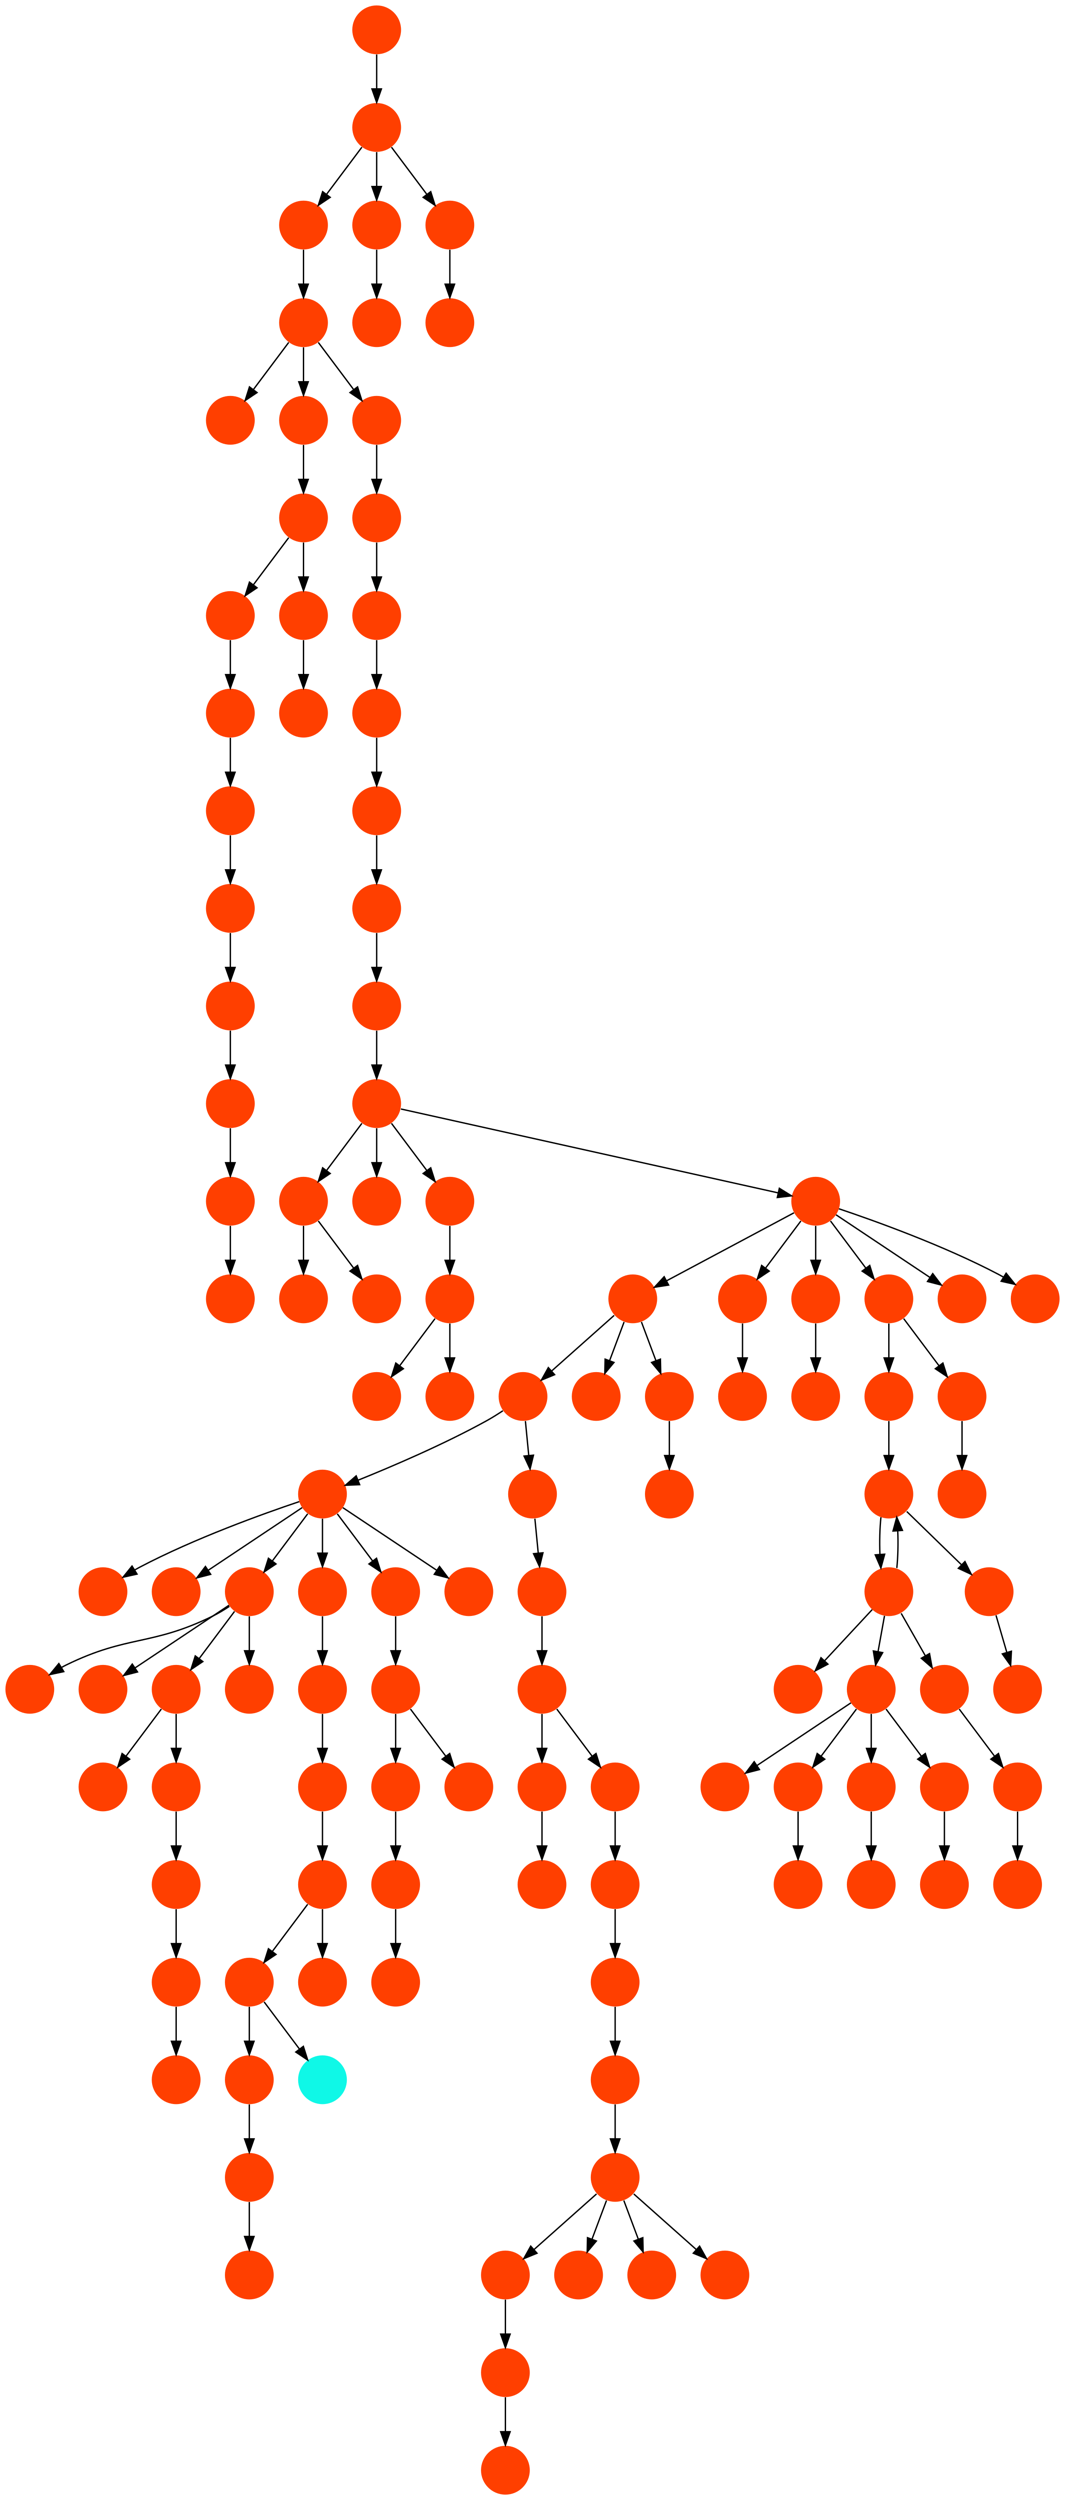 <?xml version="1.0" encoding="UTF-8" standalone="no"?>
<!DOCTYPE svg PUBLIC "-//W3C//DTD SVG 1.1//EN"
 "http://www.w3.org/Graphics/SVG/1.1/DTD/svg11.dtd">
<!-- Generated by graphviz version 2.40.1 (20161225.0304)
 -->
<!-- Title: %3 Pages: 1 -->
<svg width="786pt" height="1844pt"
 viewBox="0.00 0.00 786.00 1844.00" xmlns="http://www.w3.org/2000/svg" xmlns:xlink="http://www.w3.org/1999/xlink">
<g id="graph0" class="graph" transform="scale(1 1) rotate(0) translate(4 1840)">
<title>%3</title>
<polygon fill="#ffffff" stroke="transparent" points="-4,4 -4,-1840 782,-1840 782,4 -4,4"/>
<!-- 0 -->
<g id="node1" class="node">
<title>0</title>
<g id="a_node1"><a xlink:title="T">
<ellipse fill="#ff3f00" stroke="#000000" stroke-width="0" cx="274" cy="-1746" rx="18" ry="18"/>
</a>
</g>
</g>
<!-- 3 -->
<g id="node4" class="node">
<title>3</title>
<g id="a_node4"><a xlink:title="T">
<ellipse fill="#ff3f00" stroke="#000000" stroke-width="0" cx="220" cy="-1674" rx="18" ry="18"/>
</a>
</g>
</g>
<!-- 0&#45;&gt;3 -->
<g id="edge92" class="edge">
<title>0&#45;&gt;3</title>
<path fill="none" stroke="#000000" d="M263.072,-1731.43C255.607,-1721.475 245.563,-1708.084 237.053,-1696.737"/>
<polygon fill="#000000" stroke="#000000" points="239.712,-1694.449 230.911,-1688.549 234.112,-1698.649 239.712,-1694.449"/>
</g>
<!-- 5 -->
<g id="node6" class="node">
<title>5</title>
<g id="a_node6"><a xlink:title="T">
<ellipse fill="#ff3f00" stroke="#000000" stroke-width="0" cx="274" cy="-1674" rx="18" ry="18"/>
</a>
</g>
</g>
<!-- 0&#45;&gt;5 -->
<g id="edge51" class="edge">
<title>0&#45;&gt;5</title>
<path fill="none" stroke="#000000" d="M274,-1727.831C274,-1720.131 274,-1710.974 274,-1702.417"/>
<polygon fill="#000000" stroke="#000000" points="277.5,-1702.413 274,-1692.413 270.5,-1702.413 277.5,-1702.413"/>
</g>
<!-- 6 -->
<g id="node7" class="node">
<title>6</title>
<g id="a_node7"><a xlink:title="T">
<ellipse fill="#ff3f00" stroke="#000000" stroke-width="0" cx="328" cy="-1674" rx="18" ry="18"/>
</a>
</g>
</g>
<!-- 0&#45;&gt;6 -->
<g id="edge82" class="edge">
<title>0&#45;&gt;6</title>
<path fill="none" stroke="#000000" d="M284.928,-1731.43C292.393,-1721.475 302.437,-1708.084 310.947,-1696.737"/>
<polygon fill="#000000" stroke="#000000" points="313.889,-1698.649 317.089,-1688.549 308.288,-1694.449 313.889,-1698.649"/>
</g>
<!-- 1 -->
<g id="node2" class="node">
<title>1</title>
<g id="a_node2"><a xlink:title="T">
<ellipse fill="#ff3f00" stroke="#000000" stroke-width="0" cx="274" cy="-1818" rx="18" ry="18"/>
</a>
</g>
</g>
<!-- 1&#45;&gt;0 -->
<g id="edge47" class="edge">
<title>1&#45;&gt;0</title>
<path fill="none" stroke="#000000" d="M274,-1799.831C274,-1792.131 274,-1782.974 274,-1774.417"/>
<polygon fill="#000000" stroke="#000000" points="277.5,-1774.413 274,-1764.413 270.5,-1774.413 277.5,-1774.413"/>
</g>
<!-- 2 -->
<g id="node3" class="node">
<title>2</title>
<g id="a_node3"><a xlink:title="T">
<ellipse fill="#ff3f00" stroke="#000000" stroke-width="0" cx="274" cy="-1602" rx="18" ry="18"/>
</a>
</g>
</g>
<!-- 18 -->
<g id="node19" class="node">
<title>18</title>
<g id="a_node19"><a xlink:title="T">
<ellipse fill="#ff3f00" stroke="#000000" stroke-width="0" cx="220" cy="-1602" rx="18" ry="18"/>
</a>
</g>
</g>
<!-- 3&#45;&gt;18 -->
<g id="edge27" class="edge">
<title>3&#45;&gt;18</title>
<path fill="none" stroke="#000000" d="M220,-1655.831C220,-1648.131 220,-1638.974 220,-1630.417"/>
<polygon fill="#000000" stroke="#000000" points="223.5,-1630.413 220,-1620.413 216.5,-1630.413 223.5,-1630.413"/>
</g>
<!-- 4 -->
<g id="node5" class="node">
<title>4</title>
<g id="a_node5"><a xlink:title="T">
<ellipse fill="#ff3f00" stroke="#000000" stroke-width="0" cx="328" cy="-1602" rx="18" ry="18"/>
</a>
</g>
</g>
<!-- 5&#45;&gt;2 -->
<g id="edge114" class="edge">
<title>5&#45;&gt;2</title>
<path fill="none" stroke="#000000" d="M274,-1655.831C274,-1648.131 274,-1638.974 274,-1630.417"/>
<polygon fill="#000000" stroke="#000000" points="277.5,-1630.413 274,-1620.413 270.5,-1630.413 277.5,-1630.413"/>
</g>
<!-- 6&#45;&gt;4 -->
<g id="edge41" class="edge">
<title>6&#45;&gt;4</title>
<path fill="none" stroke="#000000" d="M328,-1655.831C328,-1648.131 328,-1638.974 328,-1630.417"/>
<polygon fill="#000000" stroke="#000000" points="331.5,-1630.413 328,-1620.413 324.5,-1630.413 331.5,-1630.413"/>
</g>
<!-- 7 -->
<g id="node8" class="node">
<title>7</title>
<g id="a_node8"><a xlink:title="T">
<ellipse fill="#ff3f00" stroke="#000000" stroke-width="0" cx="220" cy="-1458" rx="18" ry="18"/>
</a>
</g>
</g>
<!-- 8 -->
<g id="node9" class="node">
<title>8</title>
<g id="a_node9"><a xlink:title="T">
<ellipse fill="#ff3f00" stroke="#000000" stroke-width="0" cx="166" cy="-1386" rx="18" ry="18"/>
</a>
</g>
</g>
<!-- 7&#45;&gt;8 -->
<g id="edge22" class="edge">
<title>7&#45;&gt;8</title>
<path fill="none" stroke="#000000" d="M209.072,-1443.43C201.607,-1433.475 191.563,-1420.084 183.053,-1408.737"/>
<polygon fill="#000000" stroke="#000000" points="185.712,-1406.449 176.911,-1400.549 180.112,-1410.649 185.712,-1406.449"/>
</g>
<!-- 9 -->
<g id="node10" class="node">
<title>9</title>
<g id="a_node10"><a xlink:title="T">
<ellipse fill="#ff3f00" stroke="#000000" stroke-width="0" cx="220" cy="-1386" rx="18" ry="18"/>
</a>
</g>
</g>
<!-- 7&#45;&gt;9 -->
<g id="edge111" class="edge">
<title>7&#45;&gt;9</title>
<path fill="none" stroke="#000000" d="M220,-1439.831C220,-1432.131 220,-1422.974 220,-1414.417"/>
<polygon fill="#000000" stroke="#000000" points="223.5,-1414.413 220,-1404.413 216.5,-1414.413 223.5,-1414.413"/>
</g>
<!-- 15 -->
<g id="node16" class="node">
<title>15</title>
<g id="a_node16"><a xlink:title="T">
<ellipse fill="#ff3f00" stroke="#000000" stroke-width="0" cx="166" cy="-1314" rx="18" ry="18"/>
</a>
</g>
</g>
<!-- 8&#45;&gt;15 -->
<g id="edge84" class="edge">
<title>8&#45;&gt;15</title>
<path fill="none" stroke="#000000" d="M166,-1367.831C166,-1360.131 166,-1350.974 166,-1342.417"/>
<polygon fill="#000000" stroke="#000000" points="169.5,-1342.413 166,-1332.413 162.5,-1342.413 169.5,-1342.413"/>
</g>
<!-- 11 -->
<g id="node12" class="node">
<title>11</title>
<g id="a_node12"><a xlink:title="T">
<ellipse fill="#ff3f00" stroke="#000000" stroke-width="0" cx="220" cy="-1314" rx="18" ry="18"/>
</a>
</g>
</g>
<!-- 9&#45;&gt;11 -->
<g id="edge69" class="edge">
<title>9&#45;&gt;11</title>
<path fill="none" stroke="#000000" d="M220,-1367.831C220,-1360.131 220,-1350.974 220,-1342.417"/>
<polygon fill="#000000" stroke="#000000" points="223.5,-1342.413 220,-1332.413 216.5,-1342.413 223.5,-1342.413"/>
</g>
<!-- 10 -->
<g id="node11" class="node">
<title>10</title>
<g id="a_node11"><a xlink:title="T">
<ellipse fill="#ff3f00" stroke="#000000" stroke-width="0" cx="166" cy="-882" rx="18" ry="18"/>
</a>
</g>
</g>
<!-- 12 -->
<g id="node13" class="node">
<title>12</title>
<g id="a_node13"><a xlink:title="T">
<ellipse fill="#ff3f00" stroke="#000000" stroke-width="0" cx="166" cy="-1170" rx="18" ry="18"/>
</a>
</g>
</g>
<!-- 14 -->
<g id="node15" class="node">
<title>14</title>
<g id="a_node15"><a xlink:title="T">
<ellipse fill="#ff3f00" stroke="#000000" stroke-width="0" cx="166" cy="-1098" rx="18" ry="18"/>
</a>
</g>
</g>
<!-- 12&#45;&gt;14 -->
<g id="edge73" class="edge">
<title>12&#45;&gt;14</title>
<path fill="none" stroke="#000000" d="M166,-1151.831C166,-1144.131 166,-1134.974 166,-1126.417"/>
<polygon fill="#000000" stroke="#000000" points="169.5,-1126.413 166,-1116.413 162.5,-1126.413 169.5,-1126.413"/>
</g>
<!-- 13 -->
<g id="node14" class="node">
<title>13</title>
<g id="a_node14"><a xlink:title="T">
<ellipse fill="#ff3f00" stroke="#000000" stroke-width="0" cx="166" cy="-1026" rx="18" ry="18"/>
</a>
</g>
</g>
<!-- 17 -->
<g id="node18" class="node">
<title>17</title>
<g id="a_node18"><a xlink:title="T">
<ellipse fill="#ff3f00" stroke="#000000" stroke-width="0" cx="166" cy="-954" rx="18" ry="18"/>
</a>
</g>
</g>
<!-- 13&#45;&gt;17 -->
<g id="edge6" class="edge">
<title>13&#45;&gt;17</title>
<path fill="none" stroke="#000000" d="M166,-1007.831C166,-1000.131 166,-990.974 166,-982.417"/>
<polygon fill="#000000" stroke="#000000" points="169.5,-982.413 166,-972.413 162.5,-982.413 169.5,-982.413"/>
</g>
<!-- 14&#45;&gt;13 -->
<g id="edge90" class="edge">
<title>14&#45;&gt;13</title>
<path fill="none" stroke="#000000" d="M166,-1079.831C166,-1072.131 166,-1062.974 166,-1054.417"/>
<polygon fill="#000000" stroke="#000000" points="169.5,-1054.413 166,-1044.413 162.5,-1054.413 169.5,-1054.413"/>
</g>
<!-- 16 -->
<g id="node17" class="node">
<title>16</title>
<g id="a_node17"><a xlink:title="T">
<ellipse fill="#ff3f00" stroke="#000000" stroke-width="0" cx="166" cy="-1242" rx="18" ry="18"/>
</a>
</g>
</g>
<!-- 15&#45;&gt;16 -->
<g id="edge30" class="edge">
<title>15&#45;&gt;16</title>
<path fill="none" stroke="#000000" d="M166,-1295.831C166,-1288.131 166,-1278.974 166,-1270.417"/>
<polygon fill="#000000" stroke="#000000" points="169.5,-1270.413 166,-1260.413 162.5,-1270.413 169.5,-1270.413"/>
</g>
<!-- 16&#45;&gt;12 -->
<g id="edge71" class="edge">
<title>16&#45;&gt;12</title>
<path fill="none" stroke="#000000" d="M166,-1223.831C166,-1216.131 166,-1206.974 166,-1198.417"/>
<polygon fill="#000000" stroke="#000000" points="169.5,-1198.413 166,-1188.413 162.5,-1198.413 169.5,-1198.413"/>
</g>
<!-- 17&#45;&gt;10 -->
<g id="edge74" class="edge">
<title>17&#45;&gt;10</title>
<path fill="none" stroke="#000000" d="M166,-935.831C166,-928.131 166,-918.974 166,-910.417"/>
<polygon fill="#000000" stroke="#000000" points="169.5,-910.413 166,-900.413 162.5,-910.413 169.5,-910.413"/>
</g>
<!-- 19 -->
<g id="node20" class="node">
<title>19</title>
<g id="a_node20"><a xlink:title="T">
<ellipse fill="#ff3f00" stroke="#000000" stroke-width="0" cx="166" cy="-1530" rx="18" ry="18"/>
</a>
</g>
</g>
<!-- 18&#45;&gt;19 -->
<g id="edge29" class="edge">
<title>18&#45;&gt;19</title>
<path fill="none" stroke="#000000" d="M209.072,-1587.43C201.607,-1577.475 191.563,-1564.084 183.053,-1552.737"/>
<polygon fill="#000000" stroke="#000000" points="185.712,-1550.449 176.911,-1544.549 180.112,-1554.649 185.712,-1550.449"/>
</g>
<!-- 23 -->
<g id="node24" class="node">
<title>23</title>
<g id="a_node24"><a xlink:title="T">
<ellipse fill="#ff3f00" stroke="#000000" stroke-width="0" cx="220" cy="-1530" rx="18" ry="18"/>
</a>
</g>
</g>
<!-- 18&#45;&gt;23 -->
<g id="edge95" class="edge">
<title>18&#45;&gt;23</title>
<path fill="none" stroke="#000000" d="M220,-1583.831C220,-1576.131 220,-1566.974 220,-1558.417"/>
<polygon fill="#000000" stroke="#000000" points="223.5,-1558.413 220,-1548.413 216.5,-1558.413 223.5,-1558.413"/>
</g>
<!-- 79 -->
<g id="node80" class="node">
<title>79</title>
<g id="a_node80"><a xlink:title="T">
<ellipse fill="#ff3f00" stroke="#000000" stroke-width="0" cx="274" cy="-1530" rx="18" ry="18"/>
</a>
</g>
</g>
<!-- 18&#45;&gt;79 -->
<g id="edge103" class="edge">
<title>18&#45;&gt;79</title>
<path fill="none" stroke="#000000" d="M230.928,-1587.43C238.393,-1577.475 248.437,-1564.084 256.947,-1552.737"/>
<polygon fill="#000000" stroke="#000000" points="259.889,-1554.649 263.089,-1544.549 254.288,-1550.449 259.889,-1554.649"/>
</g>
<!-- 20 -->
<g id="node21" class="node">
<title>20</title>
<g id="a_node21"><a xlink:title="T">
<ellipse fill="#ff3f00" stroke="#000000" stroke-width="0" cx="126" cy="-306" rx="18" ry="18"/>
</a>
</g>
</g>
<!-- 21 -->
<g id="node22" class="node">
<title>21</title>
<g id="a_node22"><a xlink:title="T">
<ellipse fill="#ff3f00" stroke="#000000" stroke-width="0" cx="126" cy="-450" rx="18" ry="18"/>
</a>
</g>
</g>
<!-- 22 -->
<g id="node23" class="node">
<title>22</title>
<g id="a_node23"><a xlink:title="T">
<ellipse fill="#ff3f00" stroke="#000000" stroke-width="0" cx="126" cy="-378" rx="18" ry="18"/>
</a>
</g>
</g>
<!-- 21&#45;&gt;22 -->
<g id="edge112" class="edge">
<title>21&#45;&gt;22</title>
<path fill="none" stroke="#000000" d="M126,-431.831C126,-424.131 126,-414.974 126,-406.417"/>
<polygon fill="#000000" stroke="#000000" points="129.5,-406.413 126,-396.413 122.5,-406.413 129.5,-406.413"/>
</g>
<!-- 22&#45;&gt;20 -->
<g id="edge64" class="edge">
<title>22&#45;&gt;20</title>
<path fill="none" stroke="#000000" d="M126,-359.831C126,-352.131 126,-342.974 126,-334.417"/>
<polygon fill="#000000" stroke="#000000" points="129.5,-334.413 126,-324.413 122.5,-334.413 129.5,-334.413"/>
</g>
<!-- 23&#45;&gt;7 -->
<g id="edge9" class="edge">
<title>23&#45;&gt;7</title>
<path fill="none" stroke="#000000" d="M220,-1511.831C220,-1504.131 220,-1494.974 220,-1486.417"/>
<polygon fill="#000000" stroke="#000000" points="223.5,-1486.413 220,-1476.413 216.5,-1486.413 223.5,-1486.413"/>
</g>
<!-- 24 -->
<g id="node25" class="node">
<title>24</title>
<g id="a_node25"><a xlink:title="T">
<ellipse fill="#ff3f00" stroke="#000000" stroke-width="0" cx="274" cy="-1026" rx="18" ry="18"/>
</a>
</g>
</g>
<!-- 26 -->
<g id="node27" class="node">
<title>26</title>
<g id="a_node27"><a xlink:title="T">
<ellipse fill="#ff3f00" stroke="#000000" stroke-width="0" cx="220" cy="-954" rx="18" ry="18"/>
</a>
</g>
</g>
<!-- 24&#45;&gt;26 -->
<g id="edge78" class="edge">
<title>24&#45;&gt;26</title>
<path fill="none" stroke="#000000" d="M263.072,-1011.43C255.607,-1001.475 245.563,-988.084 237.053,-976.737"/>
<polygon fill="#000000" stroke="#000000" points="239.712,-974.449 230.911,-968.549 234.112,-978.649 239.712,-974.449"/>
</g>
<!-- 27 -->
<g id="node28" class="node">
<title>27</title>
<g id="a_node28"><a xlink:title="T">
<ellipse fill="#ff3f00" stroke="#000000" stroke-width="0" cx="274" cy="-954" rx="18" ry="18"/>
</a>
</g>
</g>
<!-- 24&#45;&gt;27 -->
<g id="edge13" class="edge">
<title>24&#45;&gt;27</title>
<path fill="none" stroke="#000000" d="M274,-1007.831C274,-1000.131 274,-990.974 274,-982.417"/>
<polygon fill="#000000" stroke="#000000" points="277.5,-982.413 274,-972.413 270.5,-982.413 277.5,-982.413"/>
</g>
<!-- 30 -->
<g id="node31" class="node">
<title>30</title>
<g id="a_node31"><a xlink:title="T">
<ellipse fill="#ff3f00" stroke="#000000" stroke-width="0" cx="328" cy="-954" rx="18" ry="18"/>
</a>
</g>
</g>
<!-- 24&#45;&gt;30 -->
<g id="edge1" class="edge">
<title>24&#45;&gt;30</title>
<path fill="none" stroke="#000000" d="M284.928,-1011.43C292.393,-1001.475 302.437,-988.084 310.947,-976.737"/>
<polygon fill="#000000" stroke="#000000" points="313.889,-978.649 317.089,-968.549 308.288,-974.449 313.889,-978.649"/>
</g>
<!-- 67 -->
<g id="node68" class="node">
<title>67</title>
<g id="a_node68"><a xlink:title="T">
<ellipse fill="#ff3f00" stroke="#000000" stroke-width="0" cx="598" cy="-954" rx="18" ry="18"/>
</a>
</g>
</g>
<!-- 24&#45;&gt;67 -->
<g id="edge37" class="edge">
<title>24&#45;&gt;67</title>
<path fill="none" stroke="#000000" d="M291.881,-1022.026C345.541,-1010.102 505.469,-974.562 570.271,-960.162"/>
<polygon fill="#000000" stroke="#000000" points="571.172,-963.547 580.174,-957.961 569.653,-956.714 571.172,-963.547"/>
</g>
<!-- 25 -->
<g id="node26" class="node">
<title>25</title>
<g id="a_node26"><a xlink:title="T">
<ellipse fill="#ff3f00" stroke="#000000" stroke-width="0" cx="220" cy="-882" rx="18" ry="18"/>
</a>
</g>
</g>
<!-- 26&#45;&gt;25 -->
<g id="edge63" class="edge">
<title>26&#45;&gt;25</title>
<path fill="none" stroke="#000000" d="M220,-935.831C220,-928.131 220,-918.974 220,-910.417"/>
<polygon fill="#000000" stroke="#000000" points="223.5,-910.413 220,-900.413 216.5,-910.413 223.5,-910.413"/>
</g>
<!-- 88 -->
<g id="node89" class="node">
<title>88</title>
<g id="a_node89"><a xlink:title="T">
<ellipse fill="#ff3f00" stroke="#000000" stroke-width="0" cx="274" cy="-882" rx="18" ry="18"/>
</a>
</g>
</g>
<!-- 26&#45;&gt;88 -->
<g id="edge101" class="edge">
<title>26&#45;&gt;88</title>
<path fill="none" stroke="#000000" d="M230.928,-939.43C238.393,-929.475 248.437,-916.084 256.947,-904.737"/>
<polygon fill="#000000" stroke="#000000" points="259.889,-906.649 263.089,-896.549 254.288,-902.449 259.889,-906.649"/>
</g>
<!-- 28 -->
<g id="node29" class="node">
<title>28</title>
<g id="a_node29"><a xlink:title="T">
<ellipse fill="#ff3f00" stroke="#000000" stroke-width="0" cx="288" cy="-450" rx="18" ry="18"/>
</a>
</g>
</g>
<!-- 89 -->
<g id="node90" class="node">
<title>89</title>
<g id="a_node90"><a xlink:title="T">
<ellipse fill="#ff3f00" stroke="#000000" stroke-width="0" cx="288" cy="-378" rx="18" ry="18"/>
</a>
</g>
</g>
<!-- 28&#45;&gt;89 -->
<g id="edge83" class="edge">
<title>28&#45;&gt;89</title>
<path fill="none" stroke="#000000" d="M288,-431.831C288,-424.131 288,-414.974 288,-406.417"/>
<polygon fill="#000000" stroke="#000000" points="291.5,-406.413 288,-396.413 284.5,-406.413 291.5,-406.413"/>
</g>
<!-- 29 -->
<g id="node30" class="node">
<title>29</title>
<g id="a_node30"><a xlink:title="T">
<ellipse fill="#ff3f00" stroke="#000000" stroke-width="0" cx="288" cy="-522" rx="18" ry="18"/>
</a>
</g>
</g>
<!-- 29&#45;&gt;28 -->
<g id="edge86" class="edge">
<title>29&#45;&gt;28</title>
<path fill="none" stroke="#000000" d="M288,-503.831C288,-496.131 288,-486.974 288,-478.417"/>
<polygon fill="#000000" stroke="#000000" points="291.5,-478.413 288,-468.413 284.5,-478.413 291.5,-478.413"/>
</g>
<!-- 69 -->
<g id="node70" class="node">
<title>69</title>
<g id="a_node70"><a xlink:title="T">
<ellipse fill="#ff3f00" stroke="#000000" stroke-width="0" cx="328" cy="-882" rx="18" ry="18"/>
</a>
</g>
</g>
<!-- 30&#45;&gt;69 -->
<g id="edge28" class="edge">
<title>30&#45;&gt;69</title>
<path fill="none" stroke="#000000" d="M328,-935.831C328,-928.131 328,-918.974 328,-910.417"/>
<polygon fill="#000000" stroke="#000000" points="331.5,-910.413 328,-900.413 324.5,-910.413 331.5,-910.413"/>
</g>
<!-- 31 -->
<g id="node32" class="node">
<title>31</title>
<g id="a_node32"><a xlink:title="T">
<ellipse fill="#ff3f00" stroke="#000000" stroke-width="0" cx="274" cy="-1170" rx="18" ry="18"/>
</a>
</g>
</g>
<!-- 32 -->
<g id="node33" class="node">
<title>32</title>
<g id="a_node33"><a xlink:title="T">
<ellipse fill="#ff3f00" stroke="#000000" stroke-width="0" cx="274" cy="-1098" rx="18" ry="18"/>
</a>
</g>
</g>
<!-- 31&#45;&gt;32 -->
<g id="edge93" class="edge">
<title>31&#45;&gt;32</title>
<path fill="none" stroke="#000000" d="M274,-1151.831C274,-1144.131 274,-1134.974 274,-1126.417"/>
<polygon fill="#000000" stroke="#000000" points="277.5,-1126.413 274,-1116.413 270.5,-1126.413 277.5,-1126.413"/>
</g>
<!-- 32&#45;&gt;24 -->
<g id="edge104" class="edge">
<title>32&#45;&gt;24</title>
<path fill="none" stroke="#000000" d="M274,-1079.831C274,-1072.131 274,-1062.974 274,-1054.417"/>
<polygon fill="#000000" stroke="#000000" points="277.5,-1054.413 274,-1044.413 270.5,-1054.413 277.5,-1054.413"/>
</g>
<!-- 33 -->
<g id="node34" class="node">
<title>33</title>
<g id="a_node34"><a xlink:title="T">
<ellipse fill="#ff3f00" stroke="#000000" stroke-width="0" cx="72" cy="-666" rx="18" ry="18"/>
</a>
</g>
</g>
<!-- 34 -->
<g id="node35" class="node">
<title>34</title>
<g id="a_node35"><a xlink:title="T">
<ellipse fill="#ff3f00" stroke="#000000" stroke-width="0" cx="234" cy="-738" rx="18" ry="18"/>
</a>
</g>
</g>
<!-- 34&#45;&gt;33 -->
<g id="edge77" class="edge">
<title>34&#45;&gt;33</title>
<path fill="none" stroke="#000000" d="M216.873,-732.434C190.74,-723.659 139.66,-705.388 99,-684 97.85,-683.395 96.688,-682.753 95.526,-682.086"/>
<polygon fill="#000000" stroke="#000000" points="97.139,-678.967 86.798,-676.662 93.444,-684.913 97.139,-678.967"/>
</g>
<!-- 35 -->
<g id="node36" class="node">
<title>35</title>
<g id="a_node36"><a xlink:title="T">
<ellipse fill="#ff3f00" stroke="#000000" stroke-width="0" cx="126" cy="-666" rx="18" ry="18"/>
</a>
</g>
</g>
<!-- 34&#45;&gt;35 -->
<g id="edge7" class="edge">
<title>34&#45;&gt;35</title>
<path fill="none" stroke="#000000" d="M218.983,-727.989C201.03,-716.02 170.768,-695.845 149.66,-681.774"/>
<polygon fill="#000000" stroke="#000000" points="151.5,-678.793 141.238,-676.158 147.617,-684.618 151.5,-678.793"/>
</g>
<!-- 41 -->
<g id="node42" class="node">
<title>41</title>
<g id="a_node42"><a xlink:title="T">
<ellipse fill="#ff3f00" stroke="#000000" stroke-width="0" cx="180" cy="-666" rx="18" ry="18"/>
</a>
</g>
</g>
<!-- 34&#45;&gt;41 -->
<g id="edge24" class="edge">
<title>34&#45;&gt;41</title>
<path fill="none" stroke="#000000" d="M223.072,-723.43C215.607,-713.475 205.563,-700.084 197.053,-688.737"/>
<polygon fill="#000000" stroke="#000000" points="199.712,-686.449 190.911,-680.549 194.112,-690.649 199.712,-686.449"/>
</g>
<!-- 52 -->
<g id="node53" class="node">
<title>52</title>
<g id="a_node53"><a xlink:title="T">
<ellipse fill="#ff3f00" stroke="#000000" stroke-width="0" cx="234" cy="-666" rx="18" ry="18"/>
</a>
</g>
</g>
<!-- 34&#45;&gt;52 -->
<g id="edge5" class="edge">
<title>34&#45;&gt;52</title>
<path fill="none" stroke="#000000" d="M234,-719.831C234,-712.131 234,-702.974 234,-694.417"/>
<polygon fill="#000000" stroke="#000000" points="237.5,-694.413 234,-684.413 230.5,-694.413 237.5,-694.413"/>
</g>
<!-- 85 -->
<g id="node86" class="node">
<title>85</title>
<g id="a_node86"><a xlink:title="T">
<ellipse fill="#ff3f00" stroke="#000000" stroke-width="0" cx="288" cy="-666" rx="18" ry="18"/>
</a>
</g>
</g>
<!-- 34&#45;&gt;85 -->
<g id="edge17" class="edge">
<title>34&#45;&gt;85</title>
<path fill="none" stroke="#000000" d="M244.928,-723.43C252.393,-713.475 262.437,-700.084 270.947,-688.737"/>
<polygon fill="#000000" stroke="#000000" points="273.889,-690.649 277.089,-680.549 268.288,-686.449 273.889,-690.649"/>
</g>
<!-- 109 -->
<g id="node110" class="node">
<title>109</title>
<g id="a_node110"><a xlink:title="T">
<ellipse fill="#ff3f00" stroke="#000000" stroke-width="0" cx="342" cy="-666" rx="18" ry="18"/>
</a>
</g>
</g>
<!-- 34&#45;&gt;109 -->
<g id="edge67" class="edge">
<title>34&#45;&gt;109</title>
<path fill="none" stroke="#000000" d="M249.017,-727.989C266.97,-716.02 297.233,-695.845 318.34,-681.774"/>
<polygon fill="#000000" stroke="#000000" points="320.383,-684.618 326.762,-676.158 316.5,-678.793 320.383,-684.618"/>
</g>
<!-- 36 -->
<g id="node37" class="node">
<title>36</title>
<g id="a_node37"><a xlink:title="T">
<ellipse fill="#ff3f00" stroke="#000000" stroke-width="0" cx="342" cy="-522" rx="18" ry="18"/>
</a>
</g>
</g>
<!-- 37 -->
<g id="node38" class="node">
<title>37</title>
<g id="a_node38"><a xlink:title="T">
<ellipse fill="#ff3f00" stroke="#000000" stroke-width="0" cx="288" cy="-594" rx="18" ry="18"/>
</a>
</g>
</g>
<!-- 37&#45;&gt;29 -->
<g id="edge21" class="edge">
<title>37&#45;&gt;29</title>
<path fill="none" stroke="#000000" d="M288,-575.831C288,-568.131 288,-558.974 288,-550.417"/>
<polygon fill="#000000" stroke="#000000" points="291.5,-550.413 288,-540.413 284.5,-550.413 291.5,-550.413"/>
</g>
<!-- 37&#45;&gt;36 -->
<g id="edge60" class="edge">
<title>37&#45;&gt;36</title>
<path fill="none" stroke="#000000" d="M298.928,-579.43C306.393,-569.475 316.437,-556.084 324.947,-544.737"/>
<polygon fill="#000000" stroke="#000000" points="327.889,-546.649 331.089,-536.549 322.288,-542.449 327.889,-546.649"/>
</g>
<!-- 38 -->
<g id="node39" class="node">
<title>38</title>
<g id="a_node39"><a xlink:title="T">
<ellipse fill="#ff3f00" stroke="#000000" stroke-width="0" cx="274" cy="-1314" rx="18" ry="18"/>
</a>
</g>
</g>
<!-- 44 -->
<g id="node45" class="node">
<title>44</title>
<g id="a_node45"><a xlink:title="T">
<ellipse fill="#ff3f00" stroke="#000000" stroke-width="0" cx="274" cy="-1242" rx="18" ry="18"/>
</a>
</g>
</g>
<!-- 38&#45;&gt;44 -->
<g id="edge35" class="edge">
<title>38&#45;&gt;44</title>
<path fill="none" stroke="#000000" d="M274,-1295.831C274,-1288.131 274,-1278.974 274,-1270.417"/>
<polygon fill="#000000" stroke="#000000" points="277.5,-1270.413 274,-1260.413 270.5,-1270.413 277.5,-1270.413"/>
</g>
<!-- 39 -->
<g id="node40" class="node">
<title>39</title>
<g id="a_node40"><a xlink:title="T">
<ellipse fill="#ff3f00" stroke="#000000" stroke-width="0" cx="180" cy="-378" rx="18" ry="18"/>
</a>
</g>
</g>
<!-- 40 -->
<g id="node41" class="node">
<title>40</title>
<g id="a_node41"><a xlink:title="T">
<ellipse fill="#ff3f00" stroke="#000000" stroke-width="0" cx="180" cy="-306" rx="18" ry="18"/>
</a>
</g>
</g>
<!-- 39&#45;&gt;40 -->
<g id="edge72" class="edge">
<title>39&#45;&gt;40</title>
<path fill="none" stroke="#000000" d="M180,-359.831C180,-352.131 180,-342.974 180,-334.417"/>
<polygon fill="#000000" stroke="#000000" points="183.5,-334.413 180,-324.413 176.5,-334.413 183.5,-334.413"/>
</g>
<!-- 108 -->
<g id="node109" class="node">
<title>108</title>
<g id="a_node109"><a xlink:title="I">
<ellipse fill="#0ff8e7" stroke="#000000" stroke-width="0" cx="234" cy="-306" rx="18" ry="18"/>
</a>
</g>
</g>
<!-- 39&#45;&gt;108 -->
<g id="edge88" class="edge">
<title>39&#45;&gt;108</title>
<path fill="none" stroke="#000000" d="M190.928,-363.43C198.393,-353.475 208.437,-340.084 216.947,-328.737"/>
<polygon fill="#000000" stroke="#000000" points="219.888,-330.649 223.089,-320.549 214.288,-326.449 219.888,-330.649"/>
</g>
<!-- 84 -->
<g id="node85" class="node">
<title>84</title>
<g id="a_node85"><a xlink:title="T">
<ellipse fill="#ff3f00" stroke="#000000" stroke-width="0" cx="180" cy="-234" rx="18" ry="18"/>
</a>
</g>
</g>
<!-- 40&#45;&gt;84 -->
<g id="edge91" class="edge">
<title>40&#45;&gt;84</title>
<path fill="none" stroke="#000000" d="M180,-287.831C180,-280.131 180,-270.974 180,-262.417"/>
<polygon fill="#000000" stroke="#000000" points="183.5,-262.413 180,-252.413 176.5,-262.413 183.5,-262.413"/>
</g>
<!-- 42 -->
<g id="node43" class="node">
<title>42</title>
<g id="a_node43"><a xlink:title="T">
<ellipse fill="#ff3f00" stroke="#000000" stroke-width="0" cx="18" cy="-594" rx="18" ry="18"/>
</a>
</g>
</g>
<!-- 41&#45;&gt;42 -->
<g id="edge79" class="edge">
<title>41&#45;&gt;42</title>
<path fill="none" stroke="#000000" d="M165.287,-655.17C161.411,-652.606 157.15,-650.03 153,-648 107.548,-625.77 90.452,-634.23 45,-612 43.833,-611.429 42.657,-610.815 41.483,-610.17"/>
<polygon fill="#000000" stroke="#000000" points="43.074,-607.041 32.713,-604.83 39.434,-613.02 43.074,-607.041"/>
</g>
<!-- 45 -->
<g id="node46" class="node">
<title>45</title>
<g id="a_node46"><a xlink:title="T">
<ellipse fill="#ff3f00" stroke="#000000" stroke-width="0" cx="72" cy="-594" rx="18" ry="18"/>
</a>
</g>
</g>
<!-- 41&#45;&gt;45 -->
<g id="edge23" class="edge">
<title>41&#45;&gt;45</title>
<path fill="none" stroke="#000000" d="M164.983,-655.989C147.03,-644.02 116.767,-623.845 95.66,-609.774"/>
<polygon fill="#000000" stroke="#000000" points="97.499,-606.793 87.238,-604.158 93.617,-612.618 97.499,-606.793"/>
</g>
<!-- 46 -->
<g id="node47" class="node">
<title>46</title>
<g id="a_node47"><a xlink:title="T">
<ellipse fill="#ff3f00" stroke="#000000" stroke-width="0" cx="126" cy="-594" rx="18" ry="18"/>
</a>
</g>
</g>
<!-- 41&#45;&gt;46 -->
<g id="edge54" class="edge">
<title>41&#45;&gt;46</title>
<path fill="none" stroke="#000000" d="M169.072,-651.43C161.607,-641.475 151.563,-628.084 143.053,-616.737"/>
<polygon fill="#000000" stroke="#000000" points="145.712,-614.449 136.911,-608.549 140.112,-618.649 145.712,-614.449"/>
</g>
<!-- 47 -->
<g id="node48" class="node">
<title>47</title>
<g id="a_node48"><a xlink:title="T">
<ellipse fill="#ff3f00" stroke="#000000" stroke-width="0" cx="180" cy="-594" rx="18" ry="18"/>
</a>
</g>
</g>
<!-- 41&#45;&gt;47 -->
<g id="edge66" class="edge">
<title>41&#45;&gt;47</title>
<path fill="none" stroke="#000000" d="M180,-647.831C180,-640.131 180,-630.974 180,-622.417"/>
<polygon fill="#000000" stroke="#000000" points="183.5,-622.413 180,-612.413 176.5,-622.413 183.5,-622.413"/>
</g>
<!-- 43 -->
<g id="node44" class="node">
<title>43</title>
<g id="a_node44"><a xlink:title="T">
<ellipse fill="#ff3f00" stroke="#000000" stroke-width="0" cx="72" cy="-522" rx="18" ry="18"/>
</a>
</g>
</g>
<!-- 44&#45;&gt;31 -->
<g id="edge68" class="edge">
<title>44&#45;&gt;31</title>
<path fill="none" stroke="#000000" d="M274,-1223.831C274,-1216.131 274,-1206.974 274,-1198.417"/>
<polygon fill="#000000" stroke="#000000" points="277.5,-1198.413 274,-1188.413 270.5,-1198.413 277.5,-1198.413"/>
</g>
<!-- 46&#45;&gt;43 -->
<g id="edge36" class="edge">
<title>46&#45;&gt;43</title>
<path fill="none" stroke="#000000" d="M115.072,-579.43C107.607,-569.475 97.563,-556.084 89.053,-544.737"/>
<polygon fill="#000000" stroke="#000000" points="91.712,-542.449 82.912,-536.549 86.112,-546.649 91.712,-542.449"/>
</g>
<!-- 48 -->
<g id="node49" class="node">
<title>48</title>
<g id="a_node49"><a xlink:title="T">
<ellipse fill="#ff3f00" stroke="#000000" stroke-width="0" cx="126" cy="-522" rx="18" ry="18"/>
</a>
</g>
</g>
<!-- 46&#45;&gt;48 -->
<g id="edge11" class="edge">
<title>46&#45;&gt;48</title>
<path fill="none" stroke="#000000" d="M126,-575.831C126,-568.131 126,-558.974 126,-550.417"/>
<polygon fill="#000000" stroke="#000000" points="129.5,-550.413 126,-540.413 122.5,-550.413 129.5,-550.413"/>
</g>
<!-- 48&#45;&gt;21 -->
<g id="edge38" class="edge">
<title>48&#45;&gt;21</title>
<path fill="none" stroke="#000000" d="M126,-503.831C126,-496.131 126,-486.974 126,-478.417"/>
<polygon fill="#000000" stroke="#000000" points="129.5,-478.413 126,-468.413 122.5,-478.413 129.5,-478.413"/>
</g>
<!-- 49 -->
<g id="node50" class="node">
<title>49</title>
<g id="a_node50"><a xlink:title="T">
<ellipse fill="#ff3f00" stroke="#000000" stroke-width="0" cx="234" cy="-522" rx="18" ry="18"/>
</a>
</g>
</g>
<!-- 53 -->
<g id="node54" class="node">
<title>53</title>
<g id="a_node54"><a xlink:title="T">
<ellipse fill="#ff3f00" stroke="#000000" stroke-width="0" cx="234" cy="-450" rx="18" ry="18"/>
</a>
</g>
</g>
<!-- 49&#45;&gt;53 -->
<g id="edge14" class="edge">
<title>49&#45;&gt;53</title>
<path fill="none" stroke="#000000" d="M234,-503.831C234,-496.131 234,-486.974 234,-478.417"/>
<polygon fill="#000000" stroke="#000000" points="237.5,-478.413 234,-468.413 230.5,-478.413 237.5,-478.413"/>
</g>
<!-- 50 -->
<g id="node51" class="node">
<title>50</title>
<g id="a_node51"><a xlink:title="T">
<ellipse fill="#ff3f00" stroke="#000000" stroke-width="0" cx="234" cy="-378" rx="18" ry="18"/>
</a>
</g>
</g>
<!-- 51 -->
<g id="node52" class="node">
<title>51</title>
<g id="a_node52"><a xlink:title="T">
<ellipse fill="#ff3f00" stroke="#000000" stroke-width="0" cx="234" cy="-594" rx="18" ry="18"/>
</a>
</g>
</g>
<!-- 51&#45;&gt;49 -->
<g id="edge18" class="edge">
<title>51&#45;&gt;49</title>
<path fill="none" stroke="#000000" d="M234,-575.831C234,-568.131 234,-558.974 234,-550.417"/>
<polygon fill="#000000" stroke="#000000" points="237.5,-550.413 234,-540.413 230.5,-550.413 237.5,-550.413"/>
</g>
<!-- 52&#45;&gt;51 -->
<g id="edge57" class="edge">
<title>52&#45;&gt;51</title>
<path fill="none" stroke="#000000" d="M234,-647.831C234,-640.131 234,-630.974 234,-622.417"/>
<polygon fill="#000000" stroke="#000000" points="237.5,-622.413 234,-612.413 230.5,-622.413 237.5,-622.413"/>
</g>
<!-- 53&#45;&gt;39 -->
<g id="edge52" class="edge">
<title>53&#45;&gt;39</title>
<path fill="none" stroke="#000000" d="M223.072,-435.43C215.607,-425.475 205.563,-412.084 197.053,-400.737"/>
<polygon fill="#000000" stroke="#000000" points="199.712,-398.449 190.911,-392.549 194.112,-402.649 199.712,-398.449"/>
</g>
<!-- 53&#45;&gt;50 -->
<g id="edge110" class="edge">
<title>53&#45;&gt;50</title>
<path fill="none" stroke="#000000" d="M234,-431.831C234,-424.131 234,-414.974 234,-406.417"/>
<polygon fill="#000000" stroke="#000000" points="237.5,-406.413 234,-396.413 230.5,-406.413 237.5,-406.413"/>
</g>
<!-- 54 -->
<g id="node55" class="node">
<title>54</title>
<g id="a_node55"><a xlink:title="T">
<ellipse fill="#ff3f00" stroke="#000000" stroke-width="0" cx="396" cy="-666" rx="18" ry="18"/>
</a>
</g>
</g>
<!-- 55 -->
<g id="node56" class="node">
<title>55</title>
<g id="a_node56"><a xlink:title="T">
<ellipse fill="#ff3f00" stroke="#000000" stroke-width="0" cx="396" cy="-594" rx="18" ry="18"/>
</a>
</g>
</g>
<!-- 54&#45;&gt;55 -->
<g id="edge8" class="edge">
<title>54&#45;&gt;55</title>
<path fill="none" stroke="#000000" d="M396,-647.831C396,-640.131 396,-630.974 396,-622.417"/>
<polygon fill="#000000" stroke="#000000" points="399.5,-622.413 396,-612.413 392.5,-622.413 399.5,-622.413"/>
</g>
<!-- 57 -->
<g id="node58" class="node">
<title>57</title>
<g id="a_node58"><a xlink:title="T">
<ellipse fill="#ff3f00" stroke="#000000" stroke-width="0" cx="396" cy="-522" rx="18" ry="18"/>
</a>
</g>
</g>
<!-- 55&#45;&gt;57 -->
<g id="edge100" class="edge">
<title>55&#45;&gt;57</title>
<path fill="none" stroke="#000000" d="M396,-575.831C396,-568.131 396,-558.974 396,-550.417"/>
<polygon fill="#000000" stroke="#000000" points="399.5,-550.413 396,-540.413 392.5,-550.413 399.5,-550.413"/>
</g>
<!-- 61 -->
<g id="node62" class="node">
<title>61</title>
<g id="a_node62"><a xlink:title="T">
<ellipse fill="#ff3f00" stroke="#000000" stroke-width="0" cx="450" cy="-522" rx="18" ry="18"/>
</a>
</g>
</g>
<!-- 55&#45;&gt;61 -->
<g id="edge75" class="edge">
<title>55&#45;&gt;61</title>
<path fill="none" stroke="#000000" d="M406.928,-579.43C414.393,-569.475 424.437,-556.084 432.947,-544.737"/>
<polygon fill="#000000" stroke="#000000" points="435.889,-546.649 439.089,-536.549 430.288,-542.449 435.889,-546.649"/>
</g>
<!-- 56 -->
<g id="node57" class="node">
<title>56</title>
<g id="a_node57"><a xlink:title="T">
<ellipse fill="#ff3f00" stroke="#000000" stroke-width="0" cx="463" cy="-882" rx="18" ry="18"/>
</a>
</g>
</g>
<!-- 58 -->
<g id="node59" class="node">
<title>58</title>
<g id="a_node59"><a xlink:title="T">
<ellipse fill="#ff3f00" stroke="#000000" stroke-width="0" cx="382" cy="-810" rx="18" ry="18"/>
</a>
</g>
</g>
<!-- 56&#45;&gt;58 -->
<g id="edge19" class="edge">
<title>56&#45;&gt;58</title>
<path fill="none" stroke="#000000" d="M449.26,-869.786C436.616,-858.547 417.674,-841.71 403.11,-828.765"/>
<polygon fill="#000000" stroke="#000000" points="405.337,-826.061 395.538,-822.033 400.687,-831.293 405.337,-826.061"/>
</g>
<!-- 59 -->
<g id="node60" class="node">
<title>59</title>
<g id="a_node60"><a xlink:title="T">
<ellipse fill="#ff3f00" stroke="#000000" stroke-width="0" cx="436" cy="-810" rx="18" ry="18"/>
</a>
</g>
</g>
<!-- 56&#45;&gt;59 -->
<g id="edge49" class="edge">
<title>56&#45;&gt;59</title>
<path fill="none" stroke="#000000" d="M456.601,-864.937C453.407,-856.419 449.471,-845.923 445.898,-836.395"/>
<polygon fill="#000000" stroke="#000000" points="449.141,-835.075 442.353,-826.941 442.587,-837.533 449.141,-835.075"/>
</g>
<!-- 97 -->
<g id="node98" class="node">
<title>97</title>
<g id="a_node98"><a xlink:title="T">
<ellipse fill="#ff3f00" stroke="#000000" stroke-width="0" cx="490" cy="-810" rx="18" ry="18"/>
</a>
</g>
</g>
<!-- 56&#45;&gt;97 -->
<g id="edge97" class="edge">
<title>56&#45;&gt;97</title>
<path fill="none" stroke="#000000" d="M469.399,-864.937C472.593,-856.419 476.529,-845.923 480.102,-836.395"/>
<polygon fill="#000000" stroke="#000000" points="483.413,-837.533 483.647,-826.941 476.859,-835.075 483.413,-837.533"/>
</g>
<!-- 110 -->
<g id="node111" class="node">
<title>110</title>
<g id="a_node111"><a xlink:title="T">
<ellipse fill="#ff3f00" stroke="#000000" stroke-width="0" cx="396" cy="-450" rx="18" ry="18"/>
</a>
</g>
</g>
<!-- 57&#45;&gt;110 -->
<g id="edge44" class="edge">
<title>57&#45;&gt;110</title>
<path fill="none" stroke="#000000" d="M396,-503.831C396,-496.131 396,-486.974 396,-478.417"/>
<polygon fill="#000000" stroke="#000000" points="399.5,-478.413 396,-468.413 392.5,-478.413 399.5,-478.413"/>
</g>
<!-- 58&#45;&gt;34 -->
<g id="edge109" class="edge">
<title>58&#45;&gt;34</title>
<path fill="none" stroke="#000000" d="M367.143,-799.449C363.269,-796.879 359.046,-794.231 355,-792 323.484,-774.624 285.299,-758.318 260.366,-748.264"/>
<polygon fill="#000000" stroke="#000000" points="261.452,-744.93 250.867,-744.478 258.861,-751.432 261.452,-744.93"/>
</g>
<!-- 60 -->
<g id="node61" class="node">
<title>60</title>
<g id="a_node61"><a xlink:title="T">
<ellipse fill="#ff3f00" stroke="#000000" stroke-width="0" cx="389" cy="-738" rx="18" ry="18"/>
</a>
</g>
</g>
<!-- 58&#45;&gt;60 -->
<g id="edge42" class="edge">
<title>58&#45;&gt;60</title>
<path fill="none" stroke="#000000" d="M383.766,-791.831C384.515,-784.131 385.405,-774.974 386.237,-766.417"/>
<polygon fill="#000000" stroke="#000000" points="389.726,-766.705 387.21,-756.413 382.759,-766.028 389.726,-766.705"/>
</g>
<!-- 60&#45;&gt;54 -->
<g id="edge76" class="edge">
<title>60&#45;&gt;54</title>
<path fill="none" stroke="#000000" d="M390.766,-719.831C391.515,-712.131 392.405,-702.974 393.237,-694.417"/>
<polygon fill="#000000" stroke="#000000" points="396.726,-694.705 394.21,-684.413 389.759,-694.028 396.726,-694.705"/>
</g>
<!-- 78 -->
<g id="node79" class="node">
<title>78</title>
<g id="a_node79"><a xlink:title="T">
<ellipse fill="#ff3f00" stroke="#000000" stroke-width="0" cx="450" cy="-450" rx="18" ry="18"/>
</a>
</g>
</g>
<!-- 61&#45;&gt;78 -->
<g id="edge46" class="edge">
<title>61&#45;&gt;78</title>
<path fill="none" stroke="#000000" d="M450,-503.831C450,-496.131 450,-486.974 450,-478.417"/>
<polygon fill="#000000" stroke="#000000" points="453.5,-478.413 450,-468.413 446.5,-478.413 453.5,-478.413"/>
</g>
<!-- 62 -->
<g id="node63" class="node">
<title>62</title>
<g id="a_node63"><a xlink:title="T">
<ellipse fill="#ff3f00" stroke="#000000" stroke-width="0" cx="652" cy="-666" rx="18" ry="18"/>
</a>
</g>
</g>
<!-- 63 -->
<g id="node64" class="node">
<title>63</title>
<g id="a_node64"><a xlink:title="T">
<ellipse fill="#ff3f00" stroke="#000000" stroke-width="0" cx="652" cy="-738" rx="18" ry="18"/>
</a>
</g>
</g>
<!-- 62&#45;&gt;63 -->
<g id="edge106" class="edge">
<title>62&#45;&gt;63</title>
<path fill="none" stroke="#000000" d="M657.879,-683.441C658.723,-691.625 658.954,-701.572 658.571,-710.719"/>
<polygon fill="#000000" stroke="#000000" points="655.062,-710.713 657.84,-720.937 662.045,-711.212 655.062,-710.713"/>
</g>
<!-- 77 -->
<g id="node78" class="node">
<title>77</title>
<g id="a_node78"><a xlink:title="T">
<ellipse fill="#ff3f00" stroke="#000000" stroke-width="0" cx="585" cy="-594" rx="18" ry="18"/>
</a>
</g>
</g>
<!-- 62&#45;&gt;77 -->
<g id="edge115" class="edge">
<title>62&#45;&gt;77</title>
<path fill="none" stroke="#000000" d="M639.711,-652.794C629.918,-642.27 616.018,-627.332 604.679,-615.147"/>
<polygon fill="#000000" stroke="#000000" points="607.041,-612.548 597.666,-607.611 601.916,-617.316 607.041,-612.548"/>
</g>
<!-- 91 -->
<g id="node92" class="node">
<title>91</title>
<g id="a_node92"><a xlink:title="T">
<ellipse fill="#ff3f00" stroke="#000000" stroke-width="0" cx="639" cy="-594" rx="18" ry="18"/>
</a>
</g>
</g>
<!-- 62&#45;&gt;91 -->
<g id="edge31" class="edge">
<title>62&#45;&gt;91</title>
<path fill="none" stroke="#000000" d="M648.787,-648.202C647.349,-640.241 645.62,-630.667 644.019,-621.796"/>
<polygon fill="#000000" stroke="#000000" points="647.443,-621.062 642.222,-611.842 640.554,-622.305 647.443,-621.062"/>
</g>
<!-- 107 -->
<g id="node108" class="node">
<title>107</title>
<g id="a_node108"><a xlink:title="T">
<ellipse fill="#ff3f00" stroke="#000000" stroke-width="0" cx="693" cy="-594" rx="18" ry="18"/>
</a>
</g>
</g>
<!-- 62&#45;&gt;107 -->
<g id="edge113" class="edge">
<title>62&#45;&gt;107</title>
<path fill="none" stroke="#000000" d="M661.099,-650.021C666.301,-640.886 672.939,-629.229 678.812,-618.916"/>
<polygon fill="#000000" stroke="#000000" points="682.019,-620.356 683.926,-609.934 675.936,-616.892 682.019,-620.356"/>
</g>
<!-- 63&#45;&gt;62 -->
<g id="edge108" class="edge">
<title>63&#45;&gt;62</title>
<path fill="none" stroke="#000000" d="M646.16,-720.937C645.298,-712.807 645.048,-702.876 645.412,-693.705"/>
<polygon fill="#000000" stroke="#000000" points="648.923,-693.658 646.121,-683.441 641.94,-693.176 648.923,-693.658"/>
</g>
<!-- 82 -->
<g id="node83" class="node">
<title>82</title>
<g id="a_node83"><a xlink:title="T">
<ellipse fill="#ff3f00" stroke="#000000" stroke-width="0" cx="726" cy="-666" rx="18" ry="18"/>
</a>
</g>
</g>
<!-- 63&#45;&gt;82 -->
<g id="edge58" class="edge">
<title>63&#45;&gt;82</title>
<path fill="none" stroke="#000000" d="M665.23,-725.128C676.384,-714.275 692.537,-698.559 705.386,-686.057"/>
<polygon fill="#000000" stroke="#000000" points="708.158,-688.243 712.885,-678.761 703.277,-683.226 708.158,-688.243"/>
</g>
<!-- 64 -->
<g id="node65" class="node">
<title>64</title>
<g id="a_node65"><a xlink:title="T">
<ellipse fill="#ff3f00" stroke="#000000" stroke-width="0" cx="544" cy="-810" rx="18" ry="18"/>
</a>
</g>
</g>
<!-- 65 -->
<g id="node66" class="node">
<title>65</title>
<g id="a_node66"><a xlink:title="T">
<ellipse fill="#ff3f00" stroke="#000000" stroke-width="0" cx="544" cy="-882" rx="18" ry="18"/>
</a>
</g>
</g>
<!-- 65&#45;&gt;64 -->
<g id="edge62" class="edge">
<title>65&#45;&gt;64</title>
<path fill="none" stroke="#000000" d="M544,-863.831C544,-856.131 544,-846.974 544,-838.417"/>
<polygon fill="#000000" stroke="#000000" points="547.5,-838.413 544,-828.413 540.5,-838.413 547.5,-838.413"/>
</g>
<!-- 66 -->
<g id="node67" class="node">
<title>66</title>
<g id="a_node67"><a xlink:title="T">
<ellipse fill="#ff3f00" stroke="#000000" stroke-width="0" cx="274" cy="-810" rx="18" ry="18"/>
</a>
</g>
</g>
<!-- 67&#45;&gt;56 -->
<g id="edge40" class="edge">
<title>67&#45;&gt;56</title>
<path fill="none" stroke="#000000" d="M581.984,-945.458C558.742,-933.062 515.451,-909.974 487.99,-895.328"/>
<polygon fill="#000000" stroke="#000000" points="489.466,-892.149 478.996,-890.531 486.172,-898.325 489.466,-892.149"/>
</g>
<!-- 67&#45;&gt;65 -->
<g id="edge81" class="edge">
<title>67&#45;&gt;65</title>
<path fill="none" stroke="#000000" d="M587.072,-939.43C579.607,-929.475 569.563,-916.084 561.053,-904.737"/>
<polygon fill="#000000" stroke="#000000" points="563.712,-902.449 554.912,-896.549 558.111,-906.649 563.712,-902.449"/>
</g>
<!-- 72 -->
<g id="node73" class="node">
<title>72</title>
<g id="a_node73"><a xlink:title="T">
<ellipse fill="#ff3f00" stroke="#000000" stroke-width="0" cx="598" cy="-882" rx="18" ry="18"/>
</a>
</g>
</g>
<!-- 67&#45;&gt;72 -->
<g id="edge50" class="edge">
<title>67&#45;&gt;72</title>
<path fill="none" stroke="#000000" d="M598,-935.831C598,-928.131 598,-918.974 598,-910.417"/>
<polygon fill="#000000" stroke="#000000" points="601.5,-910.413 598,-900.413 594.5,-910.413 601.5,-910.413"/>
</g>
<!-- 75 -->
<g id="node76" class="node">
<title>75</title>
<g id="a_node76"><a xlink:title="T">
<ellipse fill="#ff3f00" stroke="#000000" stroke-width="0" cx="652" cy="-882" rx="18" ry="18"/>
</a>
</g>
</g>
<!-- 67&#45;&gt;75 -->
<g id="edge89" class="edge">
<title>67&#45;&gt;75</title>
<path fill="none" stroke="#000000" d="M608.928,-939.43C616.393,-929.475 626.437,-916.084 634.947,-904.737"/>
<polygon fill="#000000" stroke="#000000" points="637.889,-906.649 641.088,-896.549 632.288,-902.449 637.889,-906.649"/>
</g>
<!-- 76 -->
<g id="node77" class="node">
<title>76</title>
<g id="a_node77"><a xlink:title="T">
<ellipse fill="#ff3f00" stroke="#000000" stroke-width="0" cx="706" cy="-882" rx="18" ry="18"/>
</a>
</g>
</g>
<!-- 67&#45;&gt;76 -->
<g id="edge80" class="edge">
<title>67&#45;&gt;76</title>
<path fill="none" stroke="#000000" d="M613.017,-943.989C630.97,-932.02 661.232,-911.845 682.34,-897.774"/>
<polygon fill="#000000" stroke="#000000" points="684.383,-900.618 690.762,-892.158 680.5,-894.793 684.383,-900.618"/>
</g>
<!-- 94 -->
<g id="node95" class="node">
<title>94</title>
<g id="a_node95"><a xlink:title="T">
<ellipse fill="#ff3f00" stroke="#000000" stroke-width="0" cx="760" cy="-882" rx="18" ry="18"/>
</a>
</g>
</g>
<!-- 67&#45;&gt;94 -->
<g id="edge43" class="edge">
<title>67&#45;&gt;94</title>
<path fill="none" stroke="#000000" d="M615.127,-948.434C641.26,-939.659 692.34,-921.388 733,-900 734.15,-899.395 735.312,-898.753 736.474,-898.086"/>
<polygon fill="#000000" stroke="#000000" points="738.556,-900.913 745.202,-892.662 734.861,-894.967 738.556,-900.913"/>
</g>
<!-- 68 -->
<g id="node69" class="node">
<title>68</title>
<g id="a_node69"><a xlink:title="T">
<ellipse fill="#ff3f00" stroke="#000000" stroke-width="0" cx="652" cy="-810" rx="18" ry="18"/>
</a>
</g>
</g>
<!-- 68&#45;&gt;63 -->
<g id="edge70" class="edge">
<title>68&#45;&gt;63</title>
<path fill="none" stroke="#000000" d="M652,-791.831C652,-784.131 652,-774.974 652,-766.417"/>
<polygon fill="#000000" stroke="#000000" points="655.5,-766.413 652,-756.413 648.5,-766.413 655.5,-766.413"/>
</g>
<!-- 69&#45;&gt;66 -->
<g id="edge53" class="edge">
<title>69&#45;&gt;66</title>
<path fill="none" stroke="#000000" d="M317.072,-867.43C309.607,-857.475 299.563,-844.084 291.053,-832.737"/>
<polygon fill="#000000" stroke="#000000" points="293.712,-830.449 284.911,-824.549 288.111,-834.649 293.712,-830.449"/>
</g>
<!-- 95 -->
<g id="node96" class="node">
<title>95</title>
<g id="a_node96"><a xlink:title="T">
<ellipse fill="#ff3f00" stroke="#000000" stroke-width="0" cx="328" cy="-810" rx="18" ry="18"/>
</a>
</g>
</g>
<!-- 69&#45;&gt;95 -->
<g id="edge56" class="edge">
<title>69&#45;&gt;95</title>
<path fill="none" stroke="#000000" d="M328,-863.831C328,-856.131 328,-846.974 328,-838.417"/>
<polygon fill="#000000" stroke="#000000" points="331.5,-838.413 328,-828.413 324.5,-838.413 331.5,-838.413"/>
</g>
<!-- 70 -->
<g id="node71" class="node">
<title>70</title>
<g id="a_node71"><a xlink:title="T">
<ellipse fill="#ff3f00" stroke="#000000" stroke-width="0" cx="274" cy="-1386" rx="18" ry="18"/>
</a>
</g>
</g>
<!-- 70&#45;&gt;38 -->
<g id="edge12" class="edge">
<title>70&#45;&gt;38</title>
<path fill="none" stroke="#000000" d="M274,-1367.831C274,-1360.131 274,-1350.974 274,-1342.417"/>
<polygon fill="#000000" stroke="#000000" points="277.5,-1342.413 274,-1332.413 270.5,-1342.413 277.5,-1342.413"/>
</g>
<!-- 71 -->
<g id="node72" class="node">
<title>71</title>
<g id="a_node72"><a xlink:title="T">
<ellipse fill="#ff3f00" stroke="#000000" stroke-width="0" cx="598" cy="-810" rx="18" ry="18"/>
</a>
</g>
</g>
<!-- 72&#45;&gt;71 -->
<g id="edge45" class="edge">
<title>72&#45;&gt;71</title>
<path fill="none" stroke="#000000" d="M598,-863.831C598,-856.131 598,-846.974 598,-838.417"/>
<polygon fill="#000000" stroke="#000000" points="601.5,-838.413 598,-828.413 594.5,-838.413 601.5,-838.413"/>
</g>
<!-- 73 -->
<g id="node74" class="node">
<title>73</title>
<g id="a_node74"><a xlink:title="T">
<ellipse fill="#ff3f00" stroke="#000000" stroke-width="0" cx="706" cy="-738" rx="18" ry="18"/>
</a>
</g>
</g>
<!-- 74 -->
<g id="node75" class="node">
<title>74</title>
<g id="a_node75"><a xlink:title="T">
<ellipse fill="#ff3f00" stroke="#000000" stroke-width="0" cx="706" cy="-810" rx="18" ry="18"/>
</a>
</g>
</g>
<!-- 74&#45;&gt;73 -->
<g id="edge16" class="edge">
<title>74&#45;&gt;73</title>
<path fill="none" stroke="#000000" d="M706,-791.831C706,-784.131 706,-774.974 706,-766.417"/>
<polygon fill="#000000" stroke="#000000" points="709.5,-766.413 706,-756.413 702.5,-766.413 709.5,-766.413"/>
</g>
<!-- 75&#45;&gt;68 -->
<g id="edge102" class="edge">
<title>75&#45;&gt;68</title>
<path fill="none" stroke="#000000" d="M652,-863.831C652,-856.131 652,-846.974 652,-838.417"/>
<polygon fill="#000000" stroke="#000000" points="655.5,-838.413 652,-828.413 648.5,-838.413 655.5,-838.413"/>
</g>
<!-- 75&#45;&gt;74 -->
<g id="edge96" class="edge">
<title>75&#45;&gt;74</title>
<path fill="none" stroke="#000000" d="M662.928,-867.43C670.393,-857.475 680.437,-844.084 688.947,-832.737"/>
<polygon fill="#000000" stroke="#000000" points="691.889,-834.649 695.088,-824.549 686.288,-830.449 691.889,-834.649"/>
</g>
<!-- 86 -->
<g id="node87" class="node">
<title>86</title>
<g id="a_node87"><a xlink:title="T">
<ellipse fill="#ff3f00" stroke="#000000" stroke-width="0" cx="450" cy="-378" rx="18" ry="18"/>
</a>
</g>
</g>
<!-- 78&#45;&gt;86 -->
<g id="edge10" class="edge">
<title>78&#45;&gt;86</title>
<path fill="none" stroke="#000000" d="M450,-431.831C450,-424.131 450,-414.974 450,-406.417"/>
<polygon fill="#000000" stroke="#000000" points="453.5,-406.413 450,-396.413 446.5,-406.413 453.5,-406.413"/>
</g>
<!-- 80 -->
<g id="node81" class="node">
<title>80</title>
<g id="a_node81"><a xlink:title="T">
<ellipse fill="#ff3f00" stroke="#000000" stroke-width="0" cx="274" cy="-1458" rx="18" ry="18"/>
</a>
</g>
</g>
<!-- 79&#45;&gt;80 -->
<g id="edge85" class="edge">
<title>79&#45;&gt;80</title>
<path fill="none" stroke="#000000" d="M274,-1511.831C274,-1504.131 274,-1494.974 274,-1486.417"/>
<polygon fill="#000000" stroke="#000000" points="277.5,-1486.413 274,-1476.413 270.5,-1486.413 277.5,-1486.413"/>
</g>
<!-- 80&#45;&gt;70 -->
<g id="edge55" class="edge">
<title>80&#45;&gt;70</title>
<path fill="none" stroke="#000000" d="M274,-1439.831C274,-1432.131 274,-1422.974 274,-1414.417"/>
<polygon fill="#000000" stroke="#000000" points="277.5,-1414.413 274,-1404.413 270.5,-1414.413 277.5,-1414.413"/>
</g>
<!-- 81 -->
<g id="node82" class="node">
<title>81</title>
<g id="a_node82"><a xlink:title="T">
<ellipse fill="#ff3f00" stroke="#000000" stroke-width="0" cx="747" cy="-594" rx="18" ry="18"/>
</a>
</g>
</g>
<!-- 82&#45;&gt;81 -->
<g id="edge20" class="edge">
<title>82&#45;&gt;81</title>
<path fill="none" stroke="#000000" d="M731.083,-648.571C733.465,-640.407 736.358,-630.487 739.021,-621.357"/>
<polygon fill="#000000" stroke="#000000" points="742.45,-622.098 741.89,-611.518 735.73,-620.138 742.45,-622.098"/>
</g>
<!-- 83 -->
<g id="node84" class="node">
<title>83</title>
<g id="a_node84"><a xlink:title="T">
<ellipse fill="#ff3f00" stroke="#000000" stroke-width="0" cx="180" cy="-162" rx="18" ry="18"/>
</a>
</g>
</g>
<!-- 84&#45;&gt;83 -->
<g id="edge107" class="edge">
<title>84&#45;&gt;83</title>
<path fill="none" stroke="#000000" d="M180,-215.831C180,-208.131 180,-198.974 180,-190.417"/>
<polygon fill="#000000" stroke="#000000" points="183.5,-190.413 180,-180.413 176.5,-190.413 183.5,-190.413"/>
</g>
<!-- 85&#45;&gt;37 -->
<g id="edge34" class="edge">
<title>85&#45;&gt;37</title>
<path fill="none" stroke="#000000" d="M288,-647.831C288,-640.131 288,-630.974 288,-622.417"/>
<polygon fill="#000000" stroke="#000000" points="291.5,-622.413 288,-612.413 284.5,-622.413 291.5,-622.413"/>
</g>
<!-- 87 -->
<g id="node88" class="node">
<title>87</title>
<g id="a_node88"><a xlink:title="T">
<ellipse fill="#ff3f00" stroke="#000000" stroke-width="0" cx="450" cy="-306" rx="18" ry="18"/>
</a>
</g>
</g>
<!-- 86&#45;&gt;87 -->
<g id="edge3" class="edge">
<title>86&#45;&gt;87</title>
<path fill="none" stroke="#000000" d="M450,-359.831C450,-352.131 450,-342.974 450,-334.417"/>
<polygon fill="#000000" stroke="#000000" points="453.5,-334.413 450,-324.413 446.5,-334.413 453.5,-334.413"/>
</g>
<!-- 101 -->
<g id="node102" class="node">
<title>101</title>
<g id="a_node102"><a xlink:title="T">
<ellipse fill="#ff3f00" stroke="#000000" stroke-width="0" cx="450" cy="-234" rx="18" ry="18"/>
</a>
</g>
</g>
<!-- 87&#45;&gt;101 -->
<g id="edge87" class="edge">
<title>87&#45;&gt;101</title>
<path fill="none" stroke="#000000" d="M450,-287.831C450,-280.131 450,-270.974 450,-262.417"/>
<polygon fill="#000000" stroke="#000000" points="453.5,-262.413 450,-252.413 446.5,-262.413 453.5,-262.413"/>
</g>
<!-- 90 -->
<g id="node91" class="node">
<title>90</title>
<g id="a_node91"><a xlink:title="T">
<ellipse fill="#ff3f00" stroke="#000000" stroke-width="0" cx="531" cy="-522" rx="18" ry="18"/>
</a>
</g>
</g>
<!-- 91&#45;&gt;90 -->
<g id="edge33" class="edge">
<title>91&#45;&gt;90</title>
<path fill="none" stroke="#000000" d="M623.983,-583.989C606.03,-572.02 575.768,-551.845 554.66,-537.774"/>
<polygon fill="#000000" stroke="#000000" points="556.5,-534.793 546.238,-532.158 552.617,-540.618 556.5,-534.793"/>
</g>
<!-- 92 -->
<g id="node93" class="node">
<title>92</title>
<g id="a_node93"><a xlink:title="T">
<ellipse fill="#ff3f00" stroke="#000000" stroke-width="0" cx="585" cy="-522" rx="18" ry="18"/>
</a>
</g>
</g>
<!-- 91&#45;&gt;92 -->
<g id="edge98" class="edge">
<title>91&#45;&gt;92</title>
<path fill="none" stroke="#000000" d="M628.072,-579.43C620.607,-569.475 610.563,-556.084 602.053,-544.737"/>
<polygon fill="#000000" stroke="#000000" points="604.712,-542.449 595.912,-536.549 599.111,-546.649 604.712,-542.449"/>
</g>
<!-- 103 -->
<g id="node104" class="node">
<title>103</title>
<g id="a_node104"><a xlink:title="T">
<ellipse fill="#ff3f00" stroke="#000000" stroke-width="0" cx="639" cy="-522" rx="18" ry="18"/>
</a>
</g>
</g>
<!-- 91&#45;&gt;103 -->
<g id="edge105" class="edge">
<title>91&#45;&gt;103</title>
<path fill="none" stroke="#000000" d="M639,-575.831C639,-568.131 639,-558.974 639,-550.417"/>
<polygon fill="#000000" stroke="#000000" points="642.5,-550.413 639,-540.413 635.5,-550.413 642.5,-550.413"/>
</g>
<!-- 111 -->
<g id="node112" class="node">
<title>111</title>
<g id="a_node112"><a xlink:title="T">
<ellipse fill="#ff3f00" stroke="#000000" stroke-width="0" cx="693" cy="-522" rx="18" ry="18"/>
</a>
</g>
</g>
<!-- 91&#45;&gt;111 -->
<g id="edge48" class="edge">
<title>91&#45;&gt;111</title>
<path fill="none" stroke="#000000" d="M649.928,-579.43C657.393,-569.475 667.437,-556.084 675.947,-544.737"/>
<polygon fill="#000000" stroke="#000000" points="678.889,-546.649 682.088,-536.549 673.288,-542.449 678.889,-546.649"/>
</g>
<!-- 93 -->
<g id="node94" class="node">
<title>93</title>
<g id="a_node94"><a xlink:title="T">
<ellipse fill="#ff3f00" stroke="#000000" stroke-width="0" cx="585" cy="-450" rx="18" ry="18"/>
</a>
</g>
</g>
<!-- 92&#45;&gt;93 -->
<g id="edge4" class="edge">
<title>92&#45;&gt;93</title>
<path fill="none" stroke="#000000" d="M585,-503.831C585,-496.131 585,-486.974 585,-478.417"/>
<polygon fill="#000000" stroke="#000000" points="588.5,-478.413 585,-468.413 581.5,-478.413 588.5,-478.413"/>
</g>
<!-- 96 -->
<g id="node97" class="node">
<title>96</title>
<g id="a_node97"><a xlink:title="T">
<ellipse fill="#ff3f00" stroke="#000000" stroke-width="0" cx="490" cy="-738" rx="18" ry="18"/>
</a>
</g>
</g>
<!-- 97&#45;&gt;96 -->
<g id="edge61" class="edge">
<title>97&#45;&gt;96</title>
<path fill="none" stroke="#000000" d="M490,-791.831C490,-784.131 490,-774.974 490,-766.417"/>
<polygon fill="#000000" stroke="#000000" points="493.5,-766.413 490,-756.413 486.5,-766.413 493.5,-766.413"/>
</g>
<!-- 98 -->
<g id="node99" class="node">
<title>98</title>
<g id="a_node99"><a xlink:title="T">
<ellipse fill="#ff3f00" stroke="#000000" stroke-width="0" cx="369" cy="-162" rx="18" ry="18"/>
</a>
</g>
</g>
<!-- 102 -->
<g id="node103" class="node">
<title>102</title>
<g id="a_node103"><a xlink:title="T">
<ellipse fill="#ff3f00" stroke="#000000" stroke-width="0" cx="369" cy="-90" rx="18" ry="18"/>
</a>
</g>
</g>
<!-- 98&#45;&gt;102 -->
<g id="edge2" class="edge">
<title>98&#45;&gt;102</title>
<path fill="none" stroke="#000000" d="M369,-143.831C369,-136.131 369,-126.974 369,-118.417"/>
<polygon fill="#000000" stroke="#000000" points="372.5,-118.413 369,-108.413 365.5,-118.413 372.5,-118.413"/>
</g>
<!-- 99 -->
<g id="node100" class="node">
<title>99</title>
<g id="a_node100"><a xlink:title="T">
<ellipse fill="#ff3f00" stroke="#000000" stroke-width="0" cx="423" cy="-162" rx="18" ry="18"/>
</a>
</g>
</g>
<!-- 100 -->
<g id="node101" class="node">
<title>100</title>
<g id="a_node101"><a xlink:title="T">
<ellipse fill="#ff3f00" stroke="#000000" stroke-width="0" cx="369" cy="-18" rx="18" ry="18"/>
</a>
</g>
</g>
<!-- 101&#45;&gt;98 -->
<g id="edge15" class="edge">
<title>101&#45;&gt;98</title>
<path fill="none" stroke="#000000" d="M436.26,-221.786C423.616,-210.547 404.674,-193.71 390.11,-180.765"/>
<polygon fill="#000000" stroke="#000000" points="392.337,-178.061 382.538,-174.033 387.687,-183.293 392.337,-178.061"/>
</g>
<!-- 101&#45;&gt;99 -->
<g id="edge94" class="edge">
<title>101&#45;&gt;99</title>
<path fill="none" stroke="#000000" d="M443.601,-216.937C440.407,-208.419 436.471,-197.923 432.898,-188.395"/>
<polygon fill="#000000" stroke="#000000" points="436.141,-187.075 429.353,-178.94 429.587,-189.533 436.141,-187.075"/>
</g>
<!-- 113 -->
<g id="node114" class="node">
<title>113</title>
<g id="a_node114"><a xlink:title="T">
<ellipse fill="#ff3f00" stroke="#000000" stroke-width="0" cx="477" cy="-162" rx="18" ry="18"/>
</a>
</g>
</g>
<!-- 101&#45;&gt;113 -->
<g id="edge59" class="edge">
<title>101&#45;&gt;113</title>
<path fill="none" stroke="#000000" d="M456.399,-216.937C459.593,-208.419 463.529,-197.923 467.102,-188.395"/>
<polygon fill="#000000" stroke="#000000" points="470.413,-189.533 470.647,-178.94 463.859,-187.075 470.413,-189.533"/>
</g>
<!-- 114 -->
<g id="node115" class="node">
<title>114</title>
<g id="a_node115"><a xlink:title="T">
<ellipse fill="#ff3f00" stroke="#000000" stroke-width="0" cx="531" cy="-162" rx="18" ry="18"/>
</a>
</g>
</g>
<!-- 101&#45;&gt;114 -->
<g id="edge26" class="edge">
<title>101&#45;&gt;114</title>
<path fill="none" stroke="#000000" d="M463.74,-221.786C476.384,-210.547 495.326,-193.71 509.89,-180.765"/>
<polygon fill="#000000" stroke="#000000" points="512.313,-183.293 517.462,-174.033 507.663,-178.061 512.313,-183.293"/>
</g>
<!-- 102&#45;&gt;100 -->
<g id="edge32" class="edge">
<title>102&#45;&gt;100</title>
<path fill="none" stroke="#000000" d="M369,-71.831C369,-64.131 369,-54.974 369,-46.417"/>
<polygon fill="#000000" stroke="#000000" points="372.5,-46.413 369,-36.413 365.5,-46.413 372.5,-46.413"/>
</g>
<!-- 104 -->
<g id="node105" class="node">
<title>104</title>
<g id="a_node105"><a xlink:title="T">
<ellipse fill="#ff3f00" stroke="#000000" stroke-width="0" cx="639" cy="-450" rx="18" ry="18"/>
</a>
</g>
</g>
<!-- 103&#45;&gt;104 -->
<g id="edge25" class="edge">
<title>103&#45;&gt;104</title>
<path fill="none" stroke="#000000" d="M639,-503.831C639,-496.131 639,-486.974 639,-478.417"/>
<polygon fill="#000000" stroke="#000000" points="642.5,-478.413 639,-468.413 635.5,-478.413 642.5,-478.413"/>
</g>
<!-- 105 -->
<g id="node106" class="node">
<title>105</title>
<g id="a_node106"><a xlink:title="T">
<ellipse fill="#ff3f00" stroke="#000000" stroke-width="0" cx="747" cy="-450" rx="18" ry="18"/>
</a>
</g>
</g>
<!-- 106 -->
<g id="node107" class="node">
<title>106</title>
<g id="a_node107"><a xlink:title="T">
<ellipse fill="#ff3f00" stroke="#000000" stroke-width="0" cx="747" cy="-522" rx="18" ry="18"/>
</a>
</g>
</g>
<!-- 106&#45;&gt;105 -->
<g id="edge99" class="edge">
<title>106&#45;&gt;105</title>
<path fill="none" stroke="#000000" d="M747,-503.831C747,-496.131 747,-486.974 747,-478.417"/>
<polygon fill="#000000" stroke="#000000" points="750.5,-478.413 747,-468.413 743.5,-478.413 750.5,-478.413"/>
</g>
<!-- 107&#45;&gt;106 -->
<g id="edge65" class="edge">
<title>107&#45;&gt;106</title>
<path fill="none" stroke="#000000" d="M703.928,-579.43C711.393,-569.475 721.437,-556.084 729.947,-544.737"/>
<polygon fill="#000000" stroke="#000000" points="732.889,-546.649 736.088,-536.549 727.288,-542.449 732.889,-546.649"/>
</g>
<!-- 112 -->
<g id="node113" class="node">
<title>112</title>
<g id="a_node113"><a xlink:title="T">
<ellipse fill="#ff3f00" stroke="#000000" stroke-width="0" cx="693" cy="-450" rx="18" ry="18"/>
</a>
</g>
</g>
<!-- 111&#45;&gt;112 -->
<g id="edge39" class="edge">
<title>111&#45;&gt;112</title>
<path fill="none" stroke="#000000" d="M693,-503.831C693,-496.131 693,-486.974 693,-478.417"/>
<polygon fill="#000000" stroke="#000000" points="696.5,-478.413 693,-468.413 689.5,-478.413 696.5,-478.413"/>
</g>
</g>
</svg>
